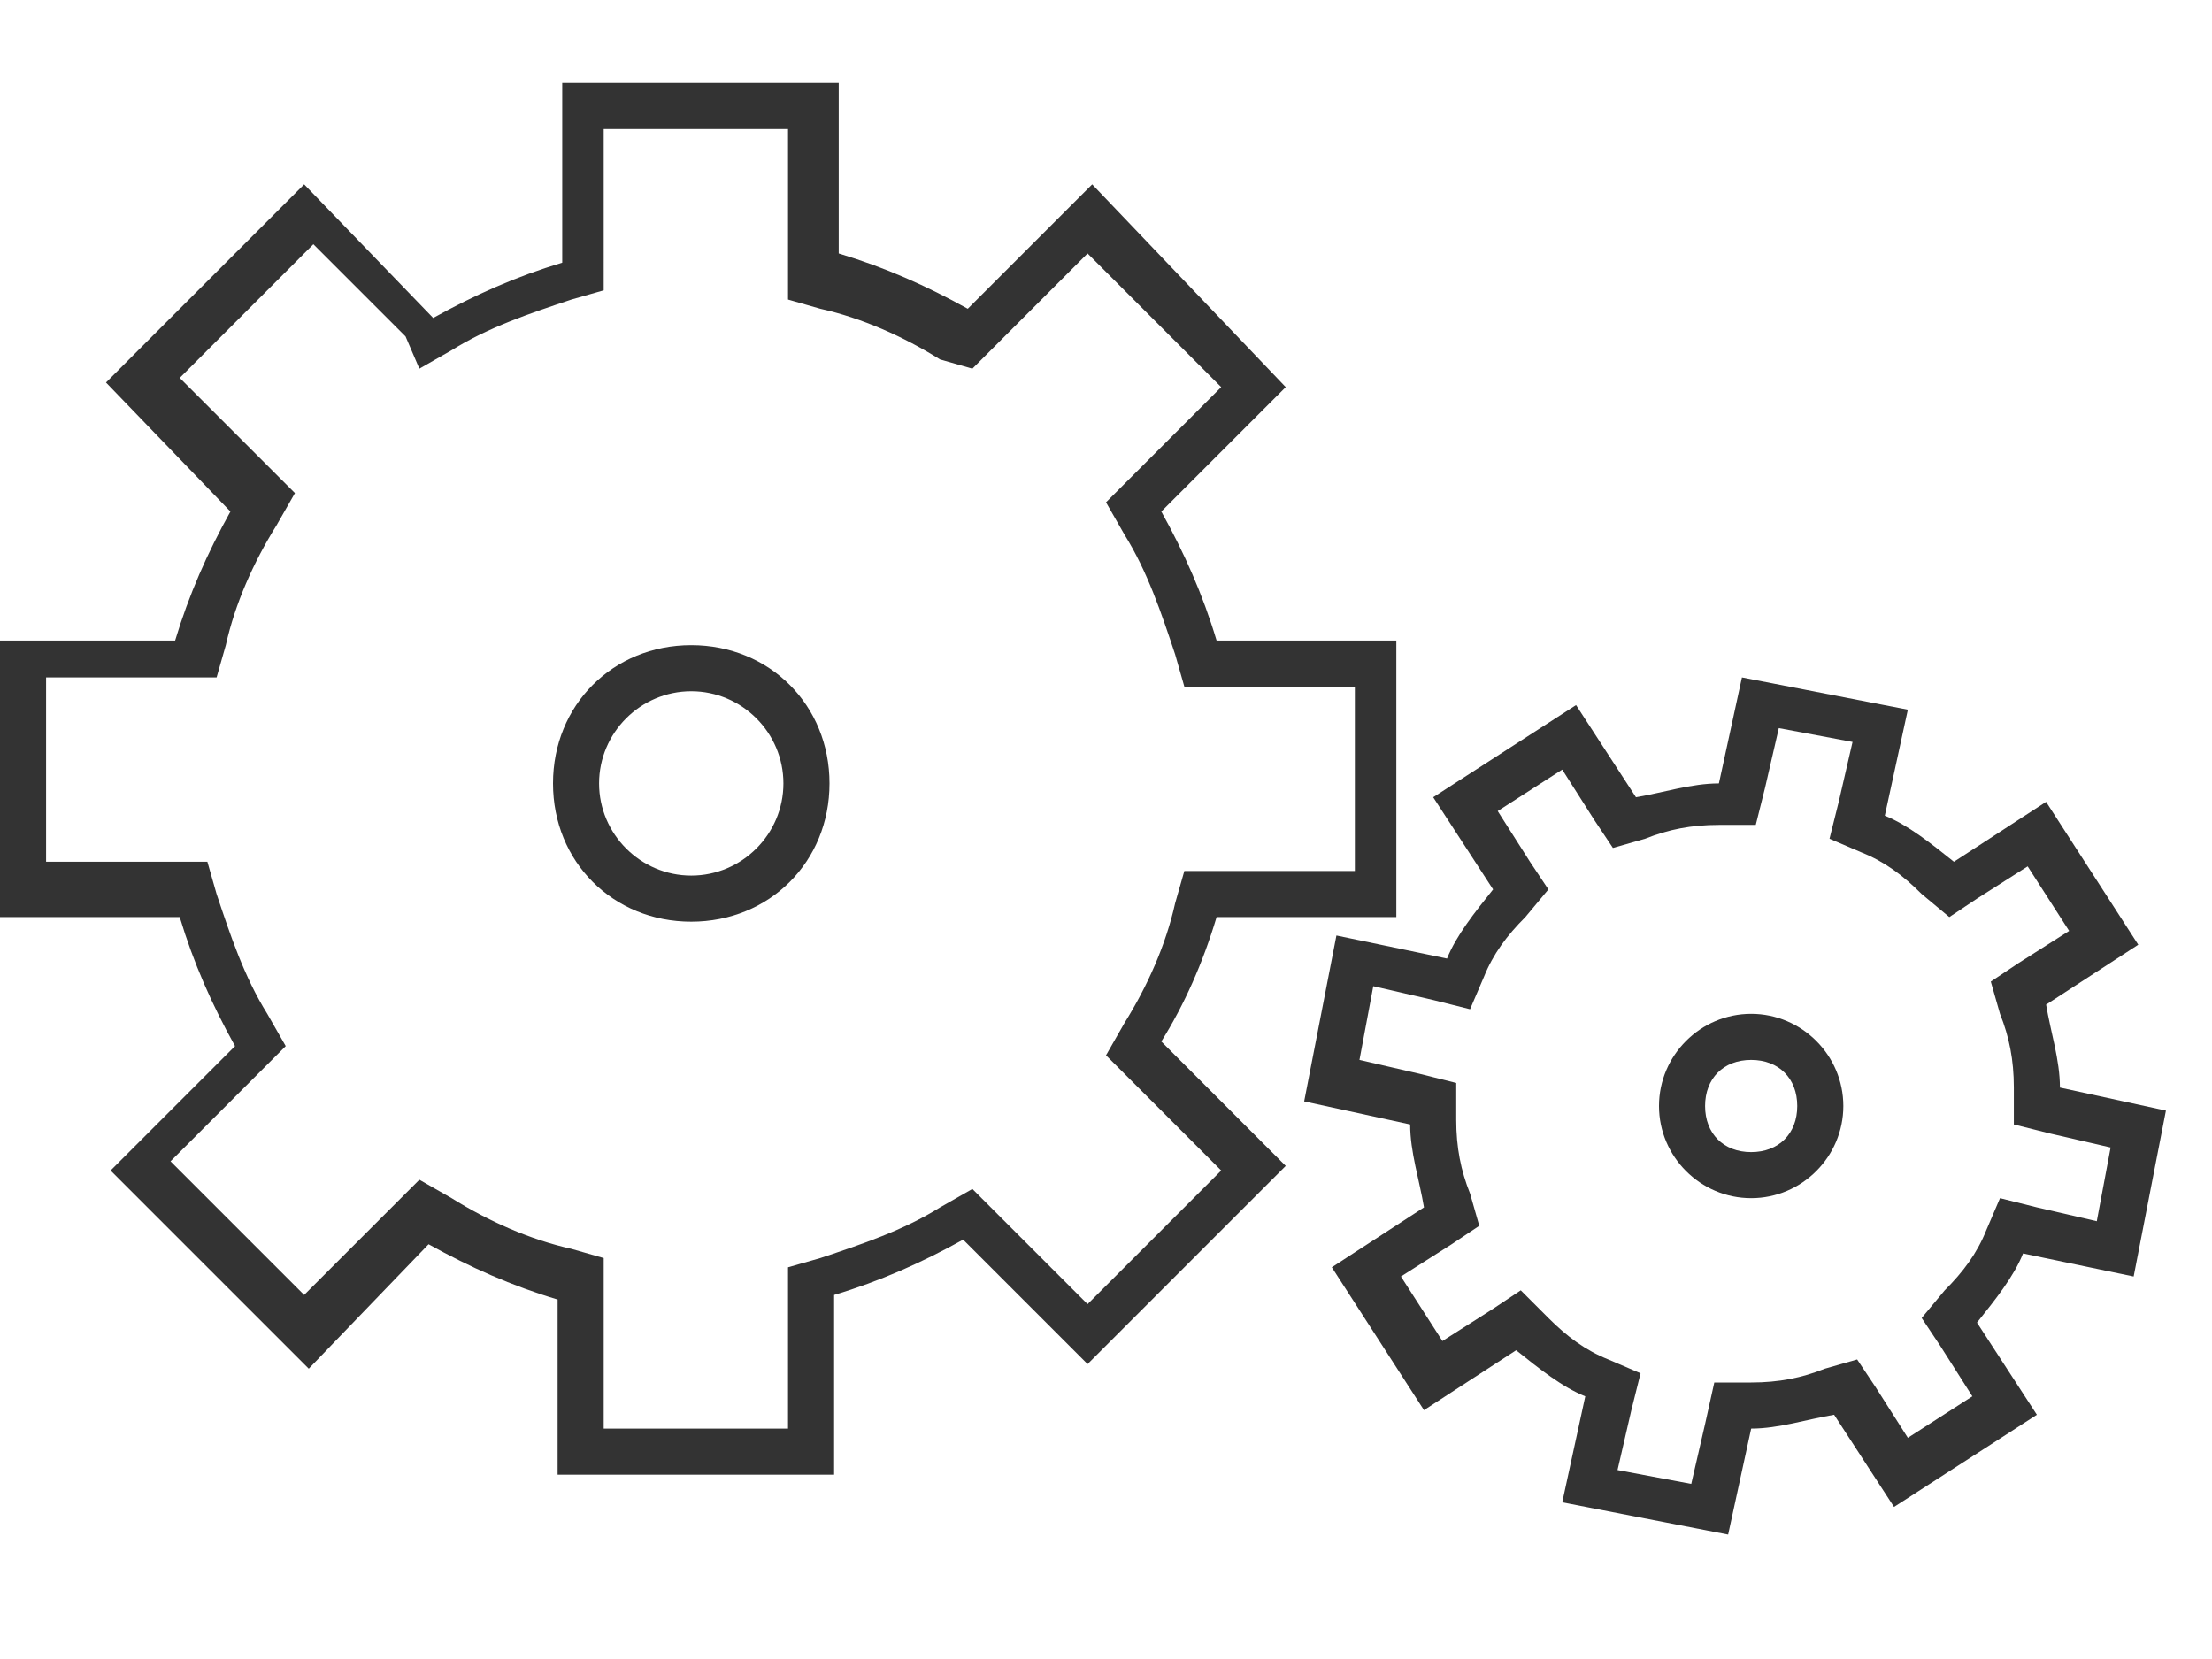 <?xml version="1.0" encoding="utf-8"?>
<!-- Generator: Adobe Illustrator 20.0.0, SVG Export Plug-In . SVG Version: 6.00 Build 0)  -->
<svg version="1.1" id="Layer_1" xmlns="http://www.w3.org/2000/svg" xmlns:xlink="http://www.w3.org/1999/xlink" x="0px" y="0px"
	 viewBox="0 0 48 36" style="enable-background:new 0 0 48 36;" xml:space="preserve">
<style type="text/css">
	.st0{fill:#333333;}
</style>
<g>
	<path class="st0" d="M26.4,19.9h3.9v-6h-3.9c-0.3-1-0.7-1.9-1.2-2.8l2.7-2.7L23.7,4l-2.7,2.7c-0.9-0.5-1.8-0.9-2.8-1.2V1.8h-6v3.9
		c-1,0.3-1.9,0.7-2.8,1.2L6.6,4L2.3,8.3L5,11.1c-0.5,0.9-0.9,1.8-1.2,2.8H0v6h3.9c0.3,1,0.7,1.9,1.2,2.8l-2.7,2.7l4.3,4.3L9.3,27
		c0.9,0.5,1.8,0.9,2.8,1.2V32h6v-3.9c1-0.3,1.9-0.7,2.8-1.2l2.7,2.7l4.3-4.3l-2.7-2.7C25.7,21.8,26.1,20.9,26.4,19.9z M26.5,25.4
		l-2.9,2.9l-2-2l-0.5-0.5l-0.7,0.4c-0.8,0.5-1.7,0.8-2.6,1.1l-0.7,0.2v0.8V31h-4v-2.9v-0.8l-0.7-0.2c-0.9-0.2-1.8-0.6-2.6-1.1
		l-0.7-0.4l-0.5,0.5l-2,2l-2.9-2.9l2-2l0.5-0.5l-0.4-0.7c-0.5-0.8-0.8-1.7-1.1-2.6l-0.2-0.7H3.9H1v-4h2.9h0.8l0.2-0.7
		c0.2-0.9,0.6-1.8,1.1-2.6l0.4-0.7l-0.5-0.5l-2-2l2.9-2.9l2,2L9.1,8l0.7-0.4c0.8-0.5,1.7-0.8,2.6-1.1l0.7-0.2V5.6V2.8h4v2.9v0.8
		l0.7,0.2c0.9,0.2,1.8,0.6,2.6,1.1L21.1,8l0.5-0.5l2-2l2.9,2.9l-2,2L24,10.9l0.4,0.7c0.5,0.8,0.8,1.7,1.1,2.6l0.2,0.7h0.8h2.9v4
		h-2.9h-0.8l-0.2,0.7c-0.2,0.9-0.6,1.8-1.1,2.6L24,22.9l0.5,0.5L26.5,25.4z"/>
	<path class="st0" d="M46.3,27.7l0.7-3.6l-2.3-0.5c0-0.6-0.2-1.2-0.3-1.8l2-1.3l-2-3.1l-2,1.3c-0.5-0.4-1-0.8-1.5-1l0.5-2.3
		l-3.6-0.7l-0.5,2.3c-0.6,0-1.2,0.2-1.8,0.3l-1.3-2l-3.1,2l1.3,2c-0.4,0.5-0.8,1-1,1.5L29,20.3l-0.7,3.6l2.3,0.5
		c0,0.6,0.2,1.2,0.3,1.8l-2,1.3l2,3.1l2-1.3c0.5,0.4,1,0.8,1.5,1l-0.5,2.3l3.6,0.7l0.5-2.3c0.6,0,1.2-0.2,1.8-0.3l1.3,2l3.1-2
		l-1.3-2c0.4-0.5,0.8-1,1-1.5L46.3,27.7z M43.1,26.7c-0.2,0.5-0.5,0.9-0.9,1.3l-0.5,0.6l0.4,0.6l0.7,1.1l-1.4,0.9l-0.7-1.1l-0.4-0.6
		l-0.7,0.2c-0.5,0.2-1,0.3-1.6,0.3l-0.8,0L37,30.9l-0.3,1.3l-1.6-0.3l0.3-1.3l0.2-0.8l-0.7-0.3c-0.5-0.2-0.9-0.5-1.3-0.9L33,28
		l-0.6,0.4l-1.1,0.7l-0.9-1.4l1.1-0.7l0.6-0.4l-0.2-0.7c-0.2-0.5-0.3-1-0.3-1.6l0-0.8l-0.8-0.2l-1.3-0.3l0.3-1.6l1.3,0.3l0.8,0.2
		l0.3-0.7c0.2-0.5,0.5-0.9,0.9-1.3l0.5-0.6l-0.4-0.6l-0.7-1.1l1.4-0.9l0.7,1.1l0.4,0.6l0.7-0.2c0.5-0.2,1-0.3,1.6-0.3l0.8,0l0.2-0.8
		l0.3-1.3l1.6,0.3l-0.3,1.3l-0.2,0.8l0.7,0.3c0.5,0.2,0.9,0.5,1.3,0.9l0.6,0.5l0.6-0.4l1.1-0.7l0.9,1.4l-1.1,0.7l-0.6,0.4l0.2,0.7
		c0.2,0.5,0.3,1,0.3,1.6l0,0.8l0.8,0.2l1.3,0.3l-0.3,1.6l-1.3-0.3l-0.8-0.2L43.1,26.7z"/>
	<path class="st0" d="M15,14c-1.7,0-3,1.3-3,3s1.3,3,3,3s3-1.3,3-3S16.7,14,15,14z M15,19c-1.1,0-2-0.9-2-2s0.9-2,2-2s2,0.9,2,2
		S16.1,19,15,19z"/>
	<path class="st0" d="M38,22c-1.1,0-2,0.9-2,2s0.9,2,2,2s2-0.9,2-2S39.1,22,38,22z M38,25c-0.6,0-1-0.4-1-1s0.4-1,1-1s1,0.4,1,1
		S38.6,25,38,25z"/>
</g>
</svg>

